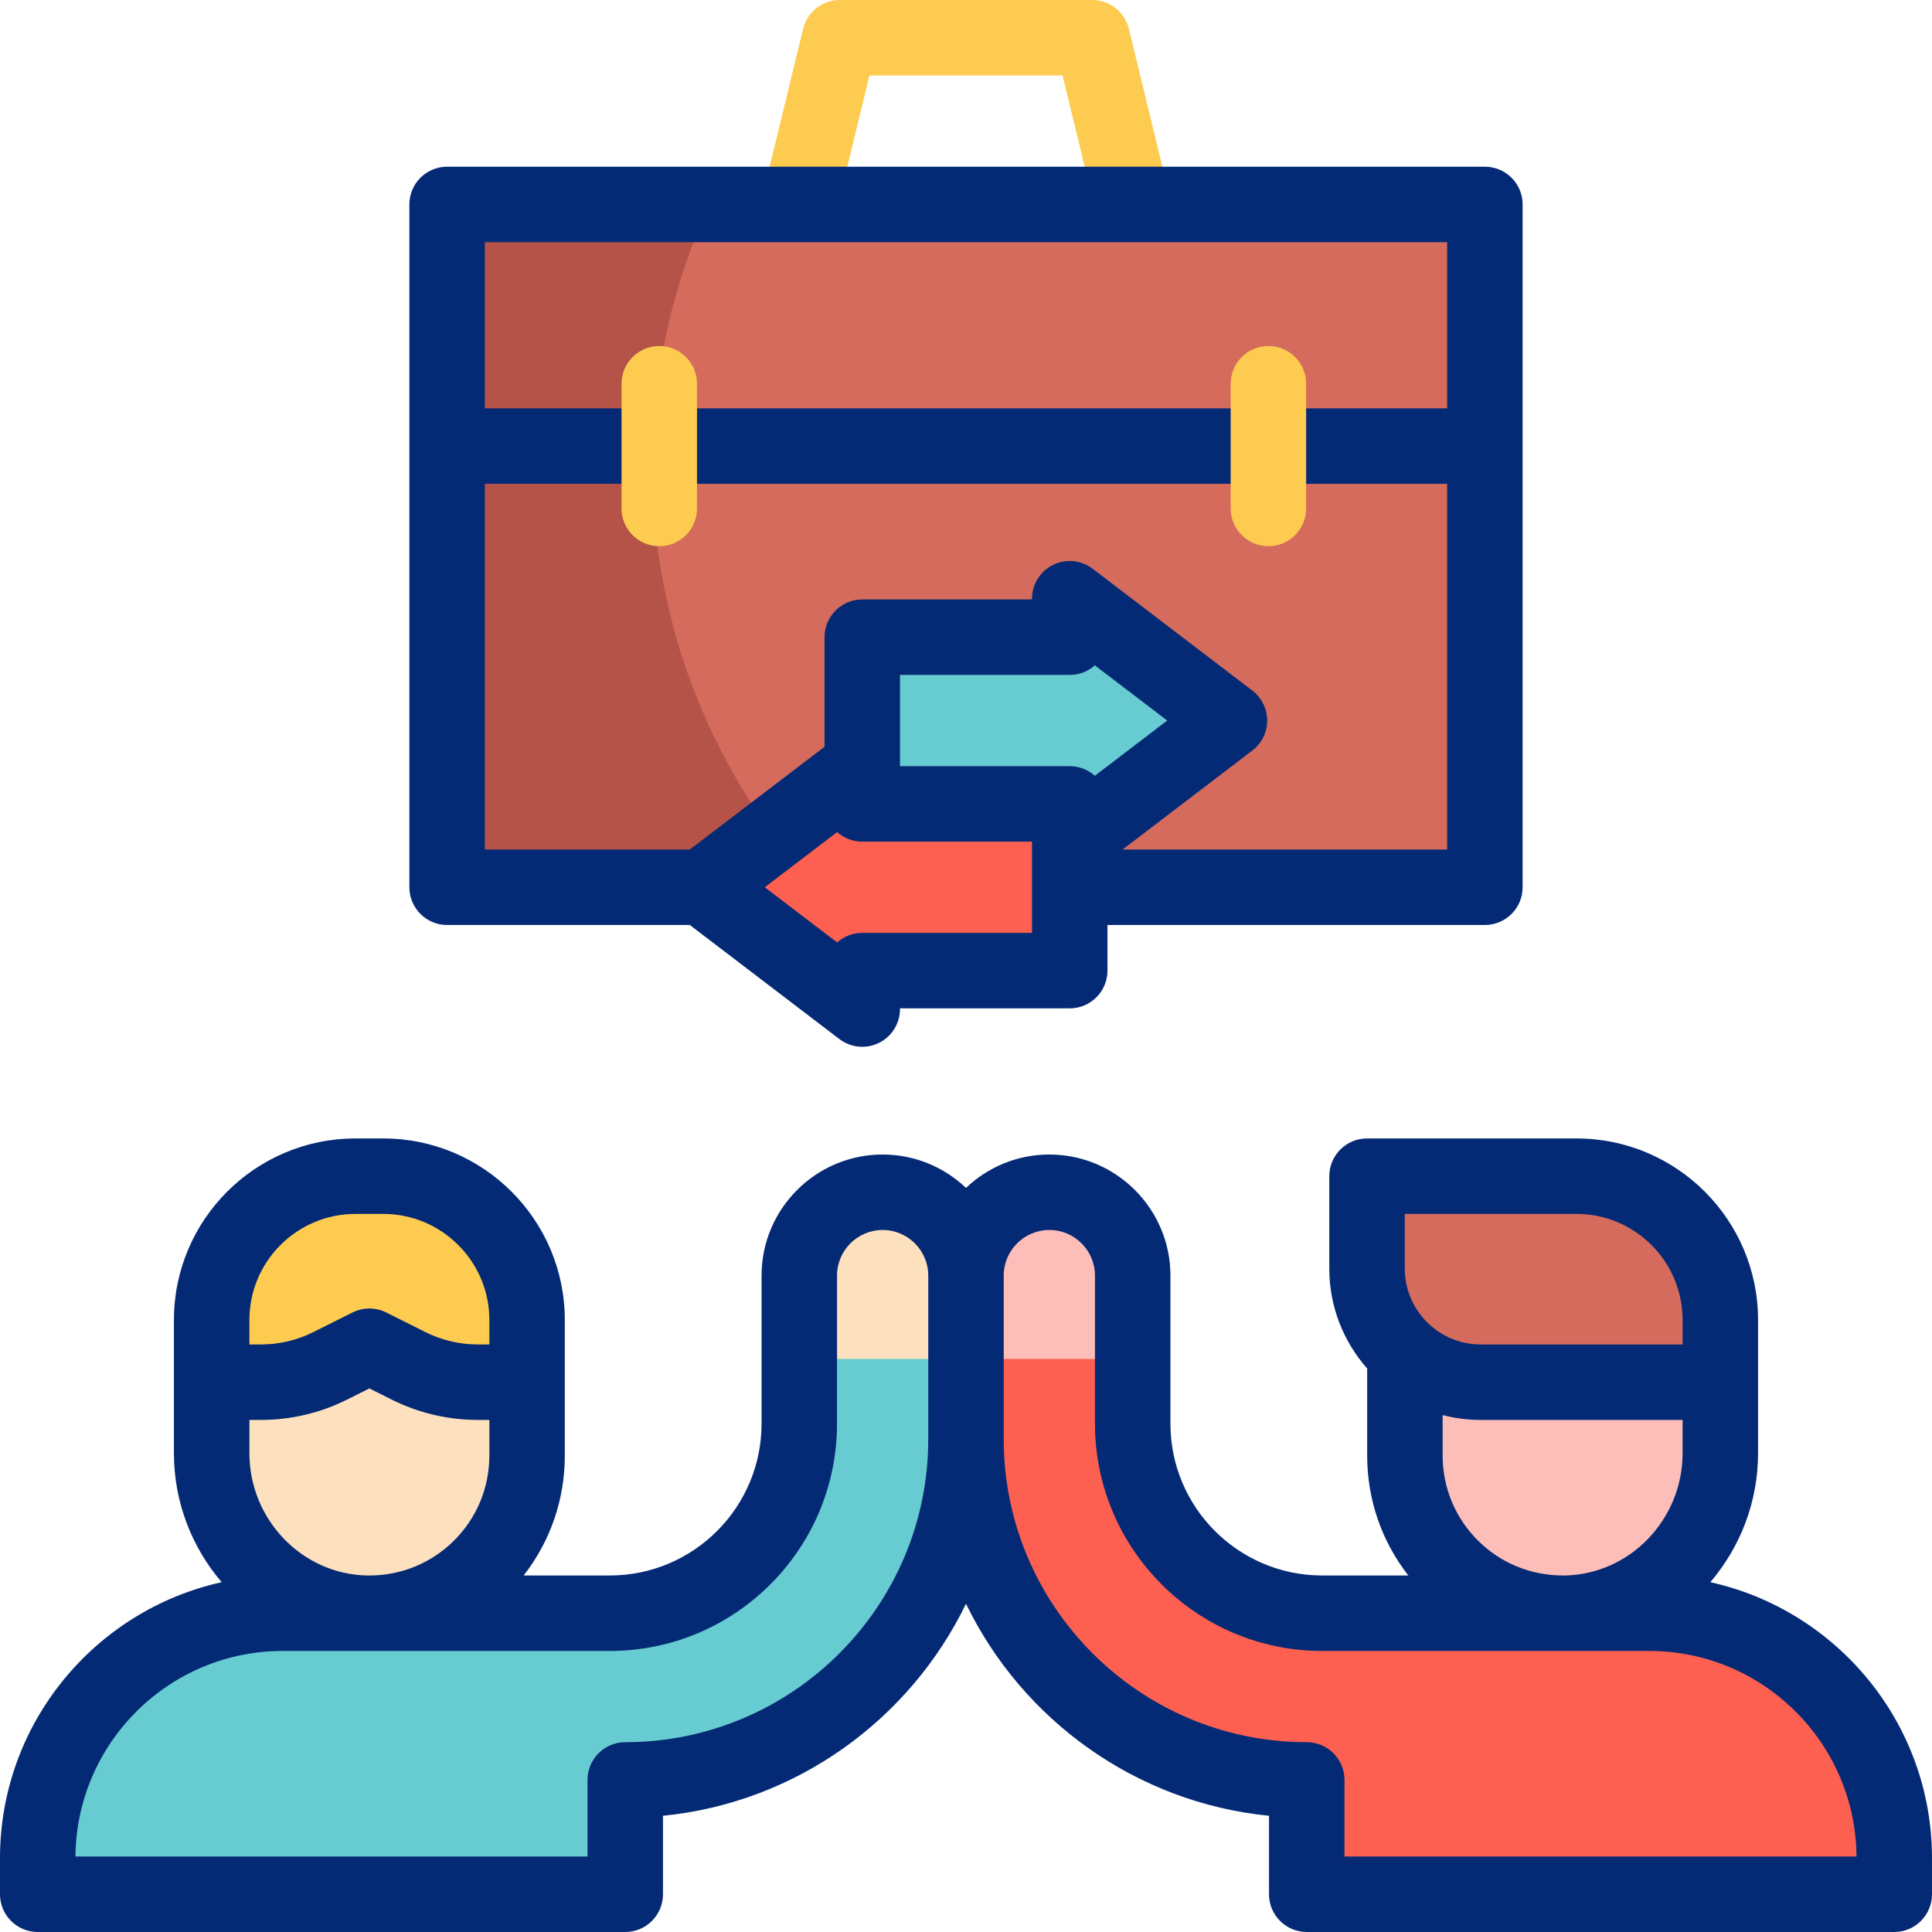 <svg id="Layer_1" enable-background="new 0 0 512 512" viewBox="0 0 512 512" xmlns="http://www.w3.org/2000/svg"><g><g><path d="m118.488 54.179h275.024v180.954h-275.024z" fill="#d46b5c"/><path d="m161.616 427.519c27.727 0 50.204-22.477 50.204-50.204v-39.265c0-12.2 9.89-22.09 22.09-22.09 12.2 0 22.09 9.89 22.09 22.09v43.346c0 49.872-40.43 90.302-90.302 90.302v30.302h-155.698v-9.559c0-35.856 29.067-64.923 64.923-64.923h86.693z" fill="#67ccd1"/><path d="m256 338.05c0-12.2-9.89-22.09-22.09-22.09-12.2 0-22.09 9.89-22.09 22.09v22.09h44.18z" fill="#fde0be"/><path d="m56.095 366.295v18.817c0 22.97 18.272 42.116 41.24 42.414 23.337.303 42.349-18.524 42.349-41.791v-19.44l-41.794-20z" fill="#fde0be"/><path d="m139.684 366.295v-16.493c0-21.042-17.058-38.1-38.1-38.1h-7.389c-21.042 0-38.1 17.058-38.1 38.1v16.493h13.137c6.318 0 12.549-1.471 18.2-4.296l10.457-5.229 10.457 5.229c5.651 2.825 11.882 4.296 18.2 4.296z" fill="#fdcb50"/><path d="m350.384 427.519c-27.727 0-50.204-22.477-50.204-50.204v-39.265c0-12.2-9.89-22.09-22.09-22.09-12.2 0-22.09 9.89-22.09 22.09v43.346c0 49.872 40.43 90.302 90.302 90.302v30.302h155.698v-9.559c0-35.856-29.067-64.923-64.923-64.923h-86.693z" fill="#fd6050"/><path d="m300.18 338.05c0-12.2-9.89-22.09-22.09-22.09-12.2 0-22.09 9.89-22.09 22.09v22.09h44.18z" fill="#fdbeb9"/><path d="m455.905 366.295v18.817c0 22.97-18.272 42.116-41.24 42.414-23.337.303-42.349-18.524-42.349-41.791v-46.736z" fill="#fdbeb9"/><path d="m362.275 336.172v-24.47h55.53c21.042 0 38.1 17.058 38.1 38.1v16.493h-63.507c-16.637 0-30.123-13.487-30.123-30.123z" fill="#d46b5c"/><path d="m172.861 123.404c0-24.716 5.427-48.162 15.141-69.224h-69.514v180.954h97.789c-26.961-29.442-43.416-68.663-43.416-111.73z" fill="#b55348"/><path d="m325.812 190.954-42.321-32.28v10.19h-54.982v44.18h54.982v10.19z" fill="#67ccd1"/><path d="m186.188 235.133 42.321-32.28v10.191h54.982v44.179h-54.982v10.19z" fill="#fd6050"/></g><g><path d="m453.257 419.298c7.865-9.206 12.647-21.169 12.647-34.187v-35.309c0-26.522-21.577-48.1-48.1-48.1h-55.53c-2.652 0-5.196 1.054-7.071 2.929s-2.929 4.419-2.929 7.071l.001 24.47c.001 10.152 3.799 19.43 10.04 26.504v23.057c0 11.677 3.84 22.736 10.906 31.784h-22.838c-22.169 0-40.204-18.036-40.204-40.204v-39.263c0-17.694-14.396-32.09-32.09-32.09-8.554 0-16.331 3.371-22.09 8.847-5.758-5.475-13.535-8.847-22.09-8.847-17.694 0-32.09 14.396-32.09 32.09v39.264c0 22.168-18.035 40.204-40.204 40.204h-22.838c7.066-9.048 10.906-20.108 10.906-31.784v-35.932c0-26.522-21.578-48.1-48.101-48.1h-7.389c-26.522 0-48.1 21.578-48.1 48.1v35.309c0 13.017 4.782 24.98 12.647 34.187-33.555 7.419-58.74 37.386-58.74 73.143v9.559c0 5.523 4.478 10 10 10h155.698c5.522 0 10-4.477 10-10v-20.796c35.393-3.521 65.427-25.519 80.302-56.18 14.874 30.661 44.909 52.659 80.302 56.18v20.796c0 5.523 4.478 10 10 10h155.698c5.522 0 10-4.477 10-10v-9.559c0-35.757-25.185-65.724-58.743-73.143zm-35.452-97.596c15.494 0 28.1 12.605 28.1 28.1v6.492h-53.507c-11.096 0-20.122-9.027-20.122-20.122l-.001-14.47zm-26.03 86.661c-6.101-6.022-9.46-14.058-9.46-22.629v-10.724c3.223.837 6.601 1.285 10.082 1.285h53.507v8.817c0 17.581-13.964 32.073-31.168 32.407h-.722c-8.375-.056-16.264-3.258-22.239-9.156zm-294.511 9.156c-17.204-.335-31.168-14.827-31.168-32.407v-8.817h3.137c7.831 0 15.671-1.851 22.672-5.352l5.985-2.993 5.985 2.993c7.002 3.501 14.842 5.352 22.672 5.352h3.138v9.44c0 8.571-3.359 16.607-9.46 22.629-5.937 5.86-13.76 9.09-22.079 9.155zm-31.168-67.717c0-15.495 12.605-28.1 28.1-28.1h7.389c15.495 0 28.101 12.605 28.101 28.1v6.492h-3.138c-4.741 0-9.488-1.121-13.729-3.241l-10.457-5.229c-1.407-.704-2.939-1.056-4.472-1.056s-3.064.352-4.472 1.056l-10.458 5.229c-4.239 2.12-8.986 3.24-13.728 3.24h-3.137v-6.491zm99.602 111.896c-5.522 0-10 4.477-10 10v20.302h-135.696c.239-30.081 24.784-54.481 54.921-54.481h86.693c33.196 0 60.204-27.007 60.204-60.204v-39.265c0-6.667 5.424-12.09 12.09-12.09s12.09 5.424 12.09 12.09v43.346c0 44.279-36.023 80.302-80.302 80.302zm190.604 30.302v-20.302c0-5.523-4.478-10-10-10-44.278 0-80.302-36.023-80.302-80.302v-43.346c0-6.667 5.424-12.09 12.09-12.09s12.09 5.423 12.09 12.09v39.264c0 33.197 27.008 60.204 60.204 60.204h86.693c30.137 0 54.682 24.4 54.921 54.481h-135.696z" fill="#052a75"/><path d="m289.445 0h-66.891c-4.613 0-8.628 3.156-9.718 7.639l-10.733 44.179 19.435 4.722 8.878-36.54h51.168l8.878 36.54 19.435-4.722-10.734-44.179c-1.09-4.483-5.104-7.639-9.718-7.639z" fill="#fdcb50"/><path d="m393.512 44.179h-275.024c-5.522 0-10 4.477-10 10v180.954c0 5.523 4.478 10 10 10h64.322l39.634 30.231c1.776 1.355 3.913 2.049 6.065 2.049 1.511 0 3.029-.342 4.435-1.038 3.408-1.687 5.564-5.16 5.564-8.962v-.19h44.982c5.522 0 10-4.477 10-10v-12.09h100.021c5.522 0 10-4.477 10-10v-180.954c.001-5.523-4.477-10-9.999-10zm-10 20v44.041h-255.024v-44.041zm-110.021 183.044h-44.982c-2.556 0-4.888.959-6.656 2.537l-19.175-14.626 19.175-14.626c1.769 1.578 4.101 2.537 6.656 2.537h44.982zm16.656-41.643c-.024-.022-.05-.034-.074-.052-1.76-1.542-4.058-2.485-6.582-2.485h-44.982v-24.18h44.982c2.556 0 4.888-.959 6.656-2.537l19.175 14.626zm7.343 19.553 34.386-26.229c2.48-1.892 3.936-4.832 3.936-7.951s-1.455-6.06-3.936-7.951l-42.32-32.28c-3.023-2.306-7.093-2.697-10.5-1.011-3.408 1.687-5.564 5.16-5.564 8.962v.19h-44.982c-5.522 0-10 4.477-10 10v29.04l-35.699 27.229h-54.322v-96.912h255.023v96.914h-86.022z" fill="#052a75"/><g fill="#fdcb50"><path d="m336.142 91.692c-5.522 0-10 4.477-10 10v33.056c0 5.523 4.478 10 10 10s10-4.477 10-10v-33.056c0-5.523-4.478-10-10-10z"/><path d="m174.714 91.692c-5.522 0-10 4.477-10 10v33.056c0 5.523 4.478 10 10 10s10-4.477 10-10v-33.056c0-5.523-4.478-10-10-10z"/></g></g></g><g/><g/><g/><g/><g/><g/><g/><g/><g/><g/><g/><g/><g/><g/><g/></svg>